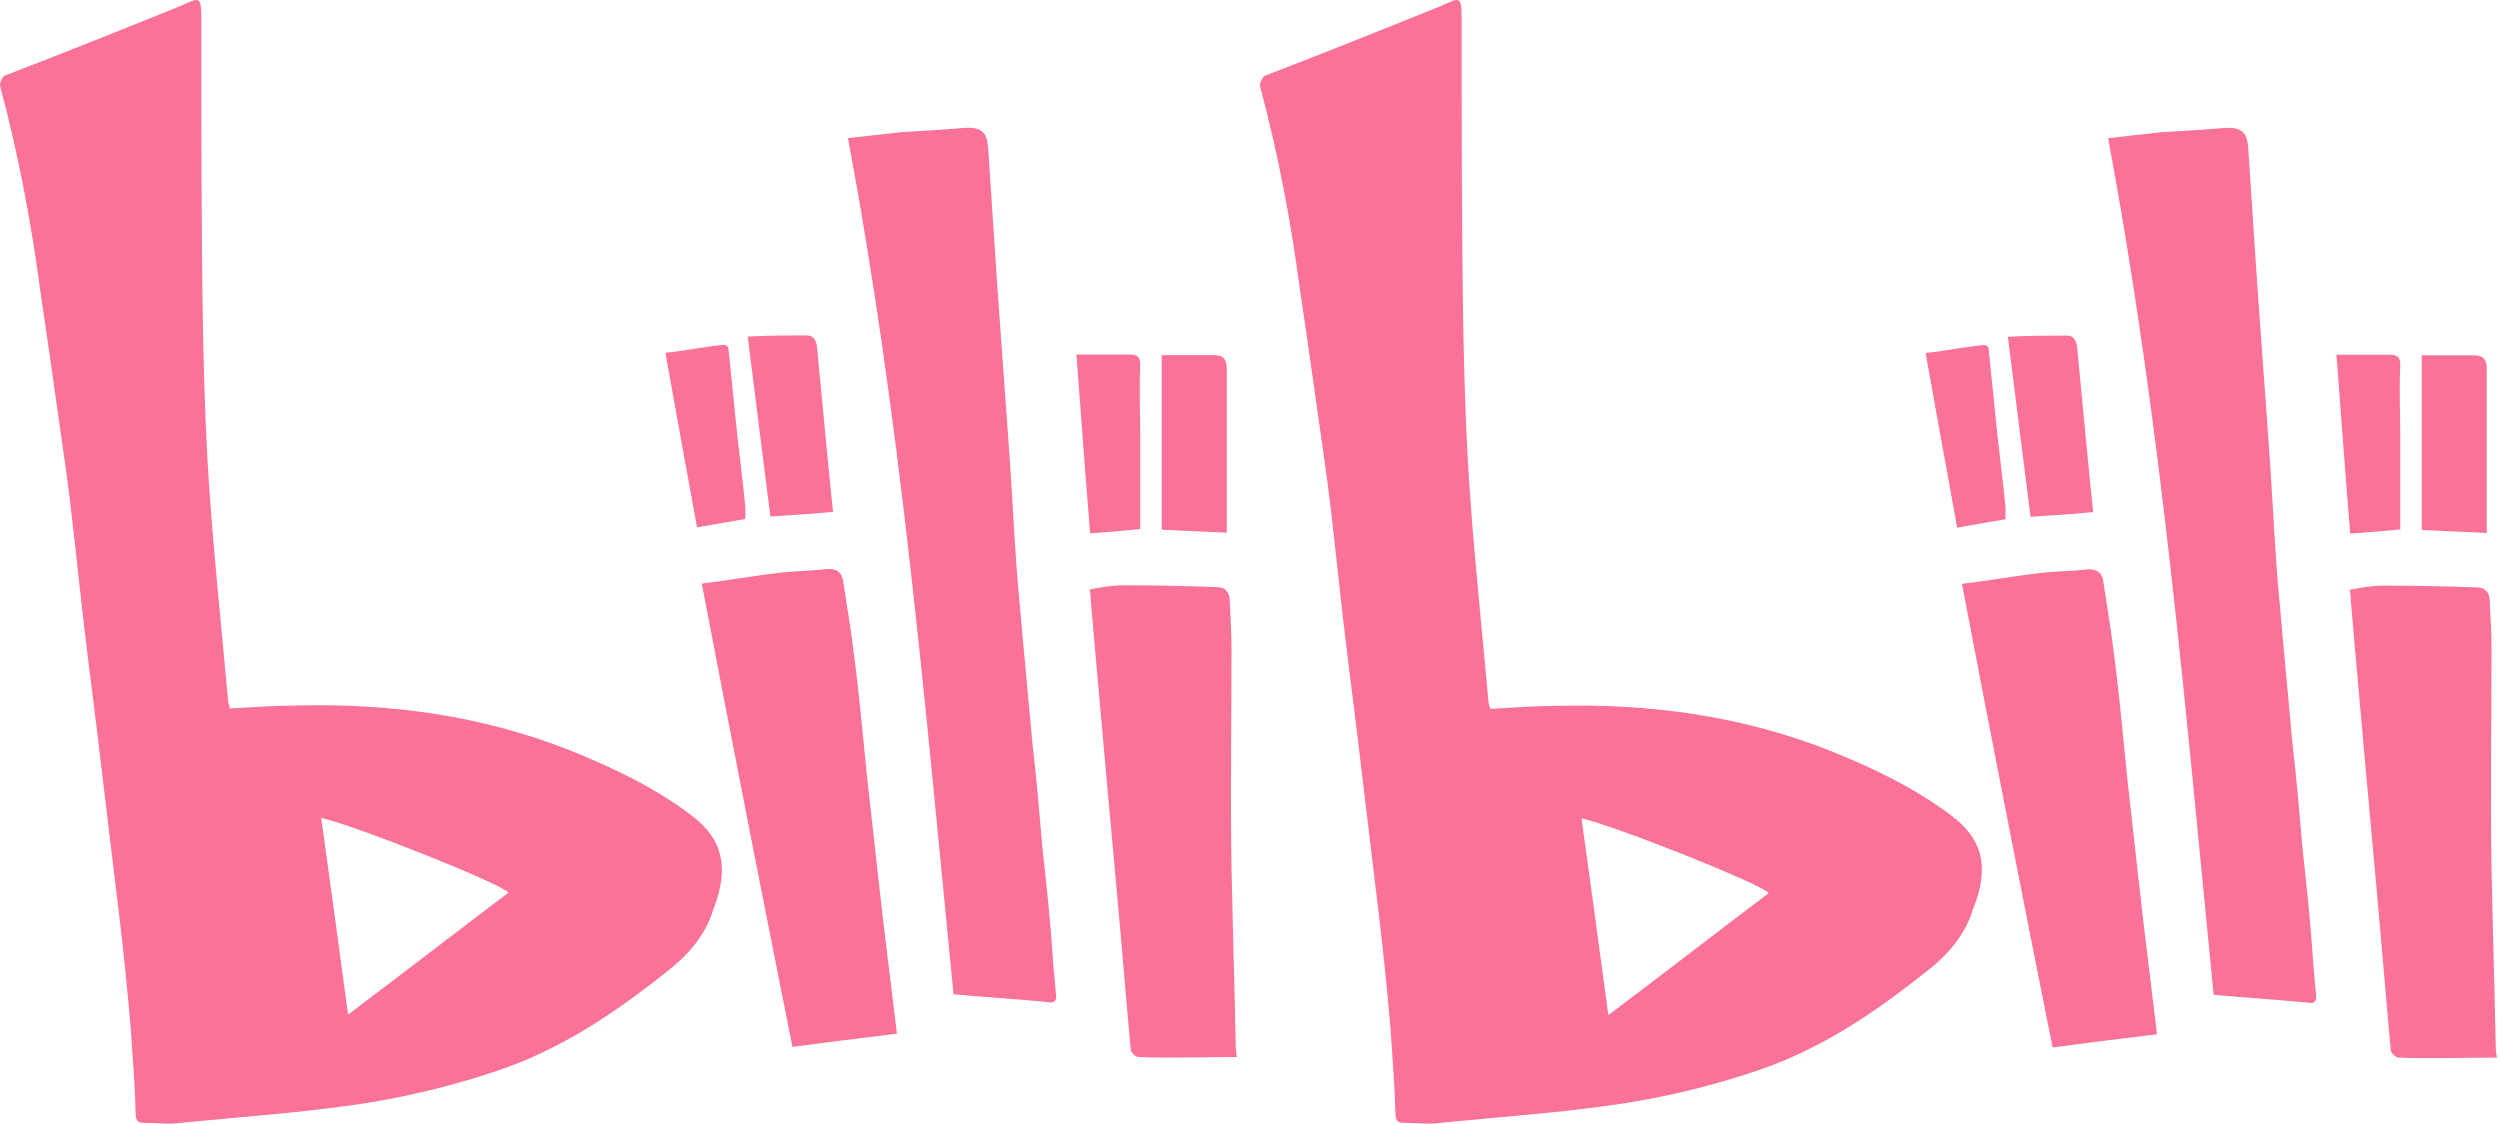 <?xml version="1.0" encoding="UTF-8"?>
<svg width="178px" height="80px" viewBox="0 0 178 80" version="1.1" xmlns="http://www.w3.org/2000/svg" xmlns:xlink="http://www.w3.org/1999/xlink">
    <title>bilibili</title>
    <g id="联系我们" stroke="none" stroke-width="1" fill="none" fill-rule="evenodd">
        <g id="首页-手机版" transform="translate(-104, -923)" fill="#FB7299" fill-rule="nonzero">
            <g id="bilibili" transform="translate(104, 923)">
                <path d="M49.246,58.064 C46.612,56.063 43.639,54.659 40.581,53.424 C34.338,50.955 27.797,50.061 21.129,50.232 C19.557,50.232 17.986,50.359 16.372,50.444 C16.372,50.317 16.244,50.146 16.244,49.934 C15.819,45.166 15.31,40.399 14.97,35.716 C14.673,31.8 14.545,27.884 14.46,23.968 C14.333,16.434 14.333,8.942 14.333,1.407 C14.333,-0.38 14.205,-0.168 12.846,0.428 C8.642,2.131 4.479,3.791 0.274,5.409 C0.147,5.536 -0.065,5.962 0.02,6.175 C1.294,10.942 2.228,15.838 2.865,20.69 C3.502,24.904 4.054,28.991 4.649,33.12 C5.159,36.738 5.499,40.356 5.923,44.017 C6.348,47.72 6.858,51.423 7.282,55.169 C7.707,58.745 8.132,62.193 8.557,65.768 C8.854,68.322 9.109,70.834 9.321,73.388 C9.448,75.389 9.618,77.389 9.661,79.305 C9.661,79.73 9.788,79.943 10.213,79.943 C11.147,79.943 11.997,80.071 12.889,79.943 C17.221,79.518 21.553,79.22 25.801,78.581 C29.071,78.07 32.256,77.304 35.399,76.24 C39.859,74.75 43.682,72.196 47.377,69.259 C48.948,68.067 50.222,66.62 50.775,64.789 C51.964,61.767 51.454,59.724 49.246,58.064 L49.246,58.064 Z M24.781,72.239 C24.144,67.471 23.507,62.831 22.87,58.234 C25.333,58.788 35.697,62.917 36.206,63.555 C32.426,66.407 28.689,69.302 24.781,72.239 L24.781,72.239 Z M74.22,60.362 C74.007,57.894 73.795,55.297 73.498,52.828 C73.2,49.423 72.861,46.017 72.563,42.57 C72.266,39.42 72.139,36.312 71.926,33.162 C71.629,28.82 71.289,24.479 70.992,20.137 L70.355,10.517 C70.27,9.325 69.802,9.027 68.571,9.112 C67.084,9.24 65.64,9.325 64.154,9.41 C62.879,9.538 61.605,9.708 60.374,9.836 C64.196,30.183 65.895,50.572 67.891,70.791 C70.227,71.004 72.351,71.132 74.559,71.345 C74.984,71.43 75.197,71.345 75.197,70.919 L74.984,68.578 C74.814,65.768 74.517,63.044 74.22,60.362 L74.22,60.362 Z M62.582,62.917 C62.285,60.362 62.03,57.851 61.733,55.297 C61.435,52.402 61.18,49.465 60.798,46.571 C60.586,44.783 60.289,43.08 60.034,41.378 C59.949,40.739 59.524,40.441 58.844,40.526 C57.655,40.654 56.381,40.654 55.149,40.824 C53.45,41.037 51.752,41.335 49.968,41.548 C52.091,52.658 54.215,63.512 56.424,74.537 C58.972,74.197 61.393,73.899 63.856,73.601 C63.771,72.749 63.644,71.898 63.559,71.132 C63.219,68.322 62.879,65.598 62.582,62.917 L62.582,62.917 Z M87.981,74.282 C87.896,70.068 87.769,65.981 87.684,61.767 C87.599,56.574 87.684,51.296 87.684,46.103 C87.684,44.953 87.599,43.889 87.556,42.74 C87.556,42.229 87.259,41.803 86.707,41.803 C84.498,41.718 82.247,41.676 80.038,41.676 C79.189,41.676 78.424,41.803 77.575,41.974 C77.66,42.272 77.66,42.484 77.66,42.697 C77.957,46.273 78.297,49.806 78.594,53.296 C78.892,56.702 79.231,60.192 79.529,63.598 C79.869,67.301 80.166,71.004 80.506,74.708 C80.506,74.92 80.845,75.261 81.058,75.261 C83.309,75.346 85.687,75.261 88.066,75.261 C87.981,74.793 87.981,74.495 87.981,74.282 L87.981,74.282 Z M59.312,36.44 C58.887,32.396 58.547,28.565 58.165,24.649 C58.08,24.138 57.868,23.883 57.443,23.883 C56.084,23.883 54.682,23.883 53.238,23.968 C53.79,28.31 54.3,32.481 54.852,36.78 C56.424,36.653 57.825,36.61 59.312,36.44 L59.312,36.44 Z M87.344,37.078 L87.344,26.266 C87.344,25.5 87.046,25.287 86.409,25.287 L82.714,25.287 L82.714,37.717 C84.328,37.802 85.857,37.845 87.344,37.93 L87.344,37.078 L87.344,37.078 Z M53.068,36.951 L53.068,36.099 C52.856,33.886 52.558,31.758 52.346,29.544 C52.219,28.139 52.049,26.777 51.921,25.33 C51.836,24.989 52.006,24.479 51.412,24.564 C50.053,24.691 48.736,24.989 47.377,25.117 C48.141,29.331 48.863,33.418 49.628,37.547 L53.068,36.951 L53.068,36.951 Z M81.185,37.674 L81.185,31.204 C81.185,29.502 81.1,27.714 81.185,26.011 C81.185,25.373 80.973,25.245 80.421,25.245 L76.641,25.245 C76.98,29.672 77.278,33.843 77.618,37.972 C78.764,37.887 79.911,37.802 81.185,37.674 L81.185,37.674 Z" id="形状"></path>
                <path d="M138.97,58.095 C136.338,56.093 133.365,54.688 130.308,53.453 C124.067,50.982 117.528,50.088 110.862,50.258 C109.291,50.258 107.72,50.386 106.107,50.471 C106.107,50.344 105.979,50.173 105.979,49.96 C105.555,45.19 105.045,40.42 104.706,35.735 C104.408,31.817 104.281,27.899 104.196,23.981 C104.069,16.442 104.069,8.947 104.069,1.408 C104.069,-0.381 103.941,-0.168 102.583,0.429 C98.379,2.132 94.218,3.793 90.015,5.412 C89.887,5.497 89.675,5.923 89.717,6.136 C90.991,10.906 91.925,15.803 92.562,20.659 C93.199,24.875 93.751,28.964 94.346,33.095 C94.855,36.715 95.195,40.335 95.619,43.998 C96.044,47.703 96.553,51.408 96.978,55.156 C97.403,58.734 97.827,62.183 98.252,65.761 C98.549,68.316 98.804,70.829 99.016,73.384 C99.143,75.386 99.313,77.388 99.356,79.304 C99.356,79.73 99.483,79.943 99.908,79.943 C100.842,79.943 101.691,80.071 102.583,79.943 C106.913,79.517 111.244,79.219 115.49,78.58 C118.76,78.069 121.944,77.303 125.086,76.238 C129.544,74.747 133.365,72.192 137.059,69.253 C138.63,68.061 139.904,66.613 140.456,64.781 C141.687,61.8 141.178,59.756 138.97,58.095 L138.97,58.095 Z M114.514,72.277 C113.877,67.507 113.24,62.865 112.603,58.265 C115.066,58.819 125.426,62.95 125.935,63.589 C122.156,66.442 118.42,69.338 114.514,72.277 L114.514,72.277 Z M163.936,60.395 C163.724,57.924 163.511,55.326 163.214,52.856 C162.917,49.449 162.577,46.042 162.28,42.592 C161.983,39.441 161.856,36.332 161.643,33.18 C161.346,28.836 161.006,24.492 160.709,20.148 L160.072,10.522 C159.987,9.33 159.52,9.032 158.289,9.117 C156.803,9.245 155.359,9.33 153.873,9.415 C152.599,9.543 151.326,9.713 150.094,9.841 C153.916,30.199 155.614,50.599 157.61,70.829 C159.945,71.042 162.068,71.17 164.276,71.383 C164.7,71.468 164.913,71.383 164.913,70.957 L164.7,68.614 C164.531,65.804 164.233,63.078 163.936,60.395 L163.936,60.395 Z M152.302,62.95 C152.005,60.395 151.75,57.882 151.453,55.326 C151.156,52.43 150.901,49.492 150.519,46.596 C150.307,44.807 150.009,43.103 149.755,41.4 C149.67,40.761 149.245,40.463 148.566,40.548 C147.377,40.676 146.103,40.676 144.872,40.846 C143.174,41.059 141.475,41.357 139.692,41.57 C141.815,52.686 143.938,63.546 146.146,74.577 C148.693,74.236 151.113,73.938 153.576,73.64 C153.491,72.788 153.364,71.936 153.279,71.17 C152.939,68.359 152.599,65.633 152.302,62.95 L152.302,62.95 Z M177.693,74.321 C177.608,70.105 177.481,66.016 177.396,61.8 C177.311,56.604 177.396,51.323 177.396,46.127 C177.396,44.977 177.311,43.912 177.268,42.763 C177.268,42.252 176.971,41.826 176.419,41.826 C174.211,41.74 171.961,41.698 169.753,41.698 C168.904,41.698 168.14,41.826 167.29,41.996 C167.375,42.294 167.375,42.507 167.375,42.72 C167.672,46.298 168.012,49.832 168.309,53.325 C168.607,56.732 168.946,60.224 169.243,63.631 C169.583,67.337 169.88,71.042 170.22,74.747 C170.22,74.96 170.56,75.301 170.772,75.301 C173.022,75.386 175.4,75.301 177.778,75.301 C177.693,74.832 177.693,74.534 177.693,74.321 L177.693,74.321 Z M149.033,36.459 C148.608,32.413 148.269,28.58 147.887,24.662 C147.802,24.151 147.589,23.895 147.165,23.895 C145.806,23.895 144.405,23.895 142.961,23.981 C143.513,28.325 144.023,32.499 144.575,36.8 C146.146,36.672 147.547,36.63 149.033,36.459 L149.033,36.459 Z M177.056,37.098 L177.056,26.28 C177.056,25.514 176.759,25.301 176.122,25.301 L172.428,25.301 L172.428,37.737 C174.041,37.822 175.57,37.865 177.056,37.95 L177.056,37.098 L177.056,37.098 Z M142.791,36.97 L142.791,36.119 C142.579,33.904 142.282,31.774 142.07,29.56 C141.942,28.154 141.772,26.792 141.645,25.343 C141.56,25.003 141.73,24.492 141.136,24.577 C139.777,24.705 138.461,25.003 137.102,25.131 C137.866,29.347 138.588,33.435 139.352,37.567 L142.791,36.97 L142.791,36.97 Z M170.899,37.694 L170.899,31.221 C170.899,29.517 170.814,27.728 170.899,26.025 C170.899,25.386 170.687,25.258 170.135,25.258 L166.356,25.258 C166.696,29.688 166.993,33.861 167.333,37.993 C168.479,37.907 169.626,37.822 170.899,37.694 L170.899,37.694 Z" id="形状"></path>
            </g>
        </g>
    </g>
</svg>